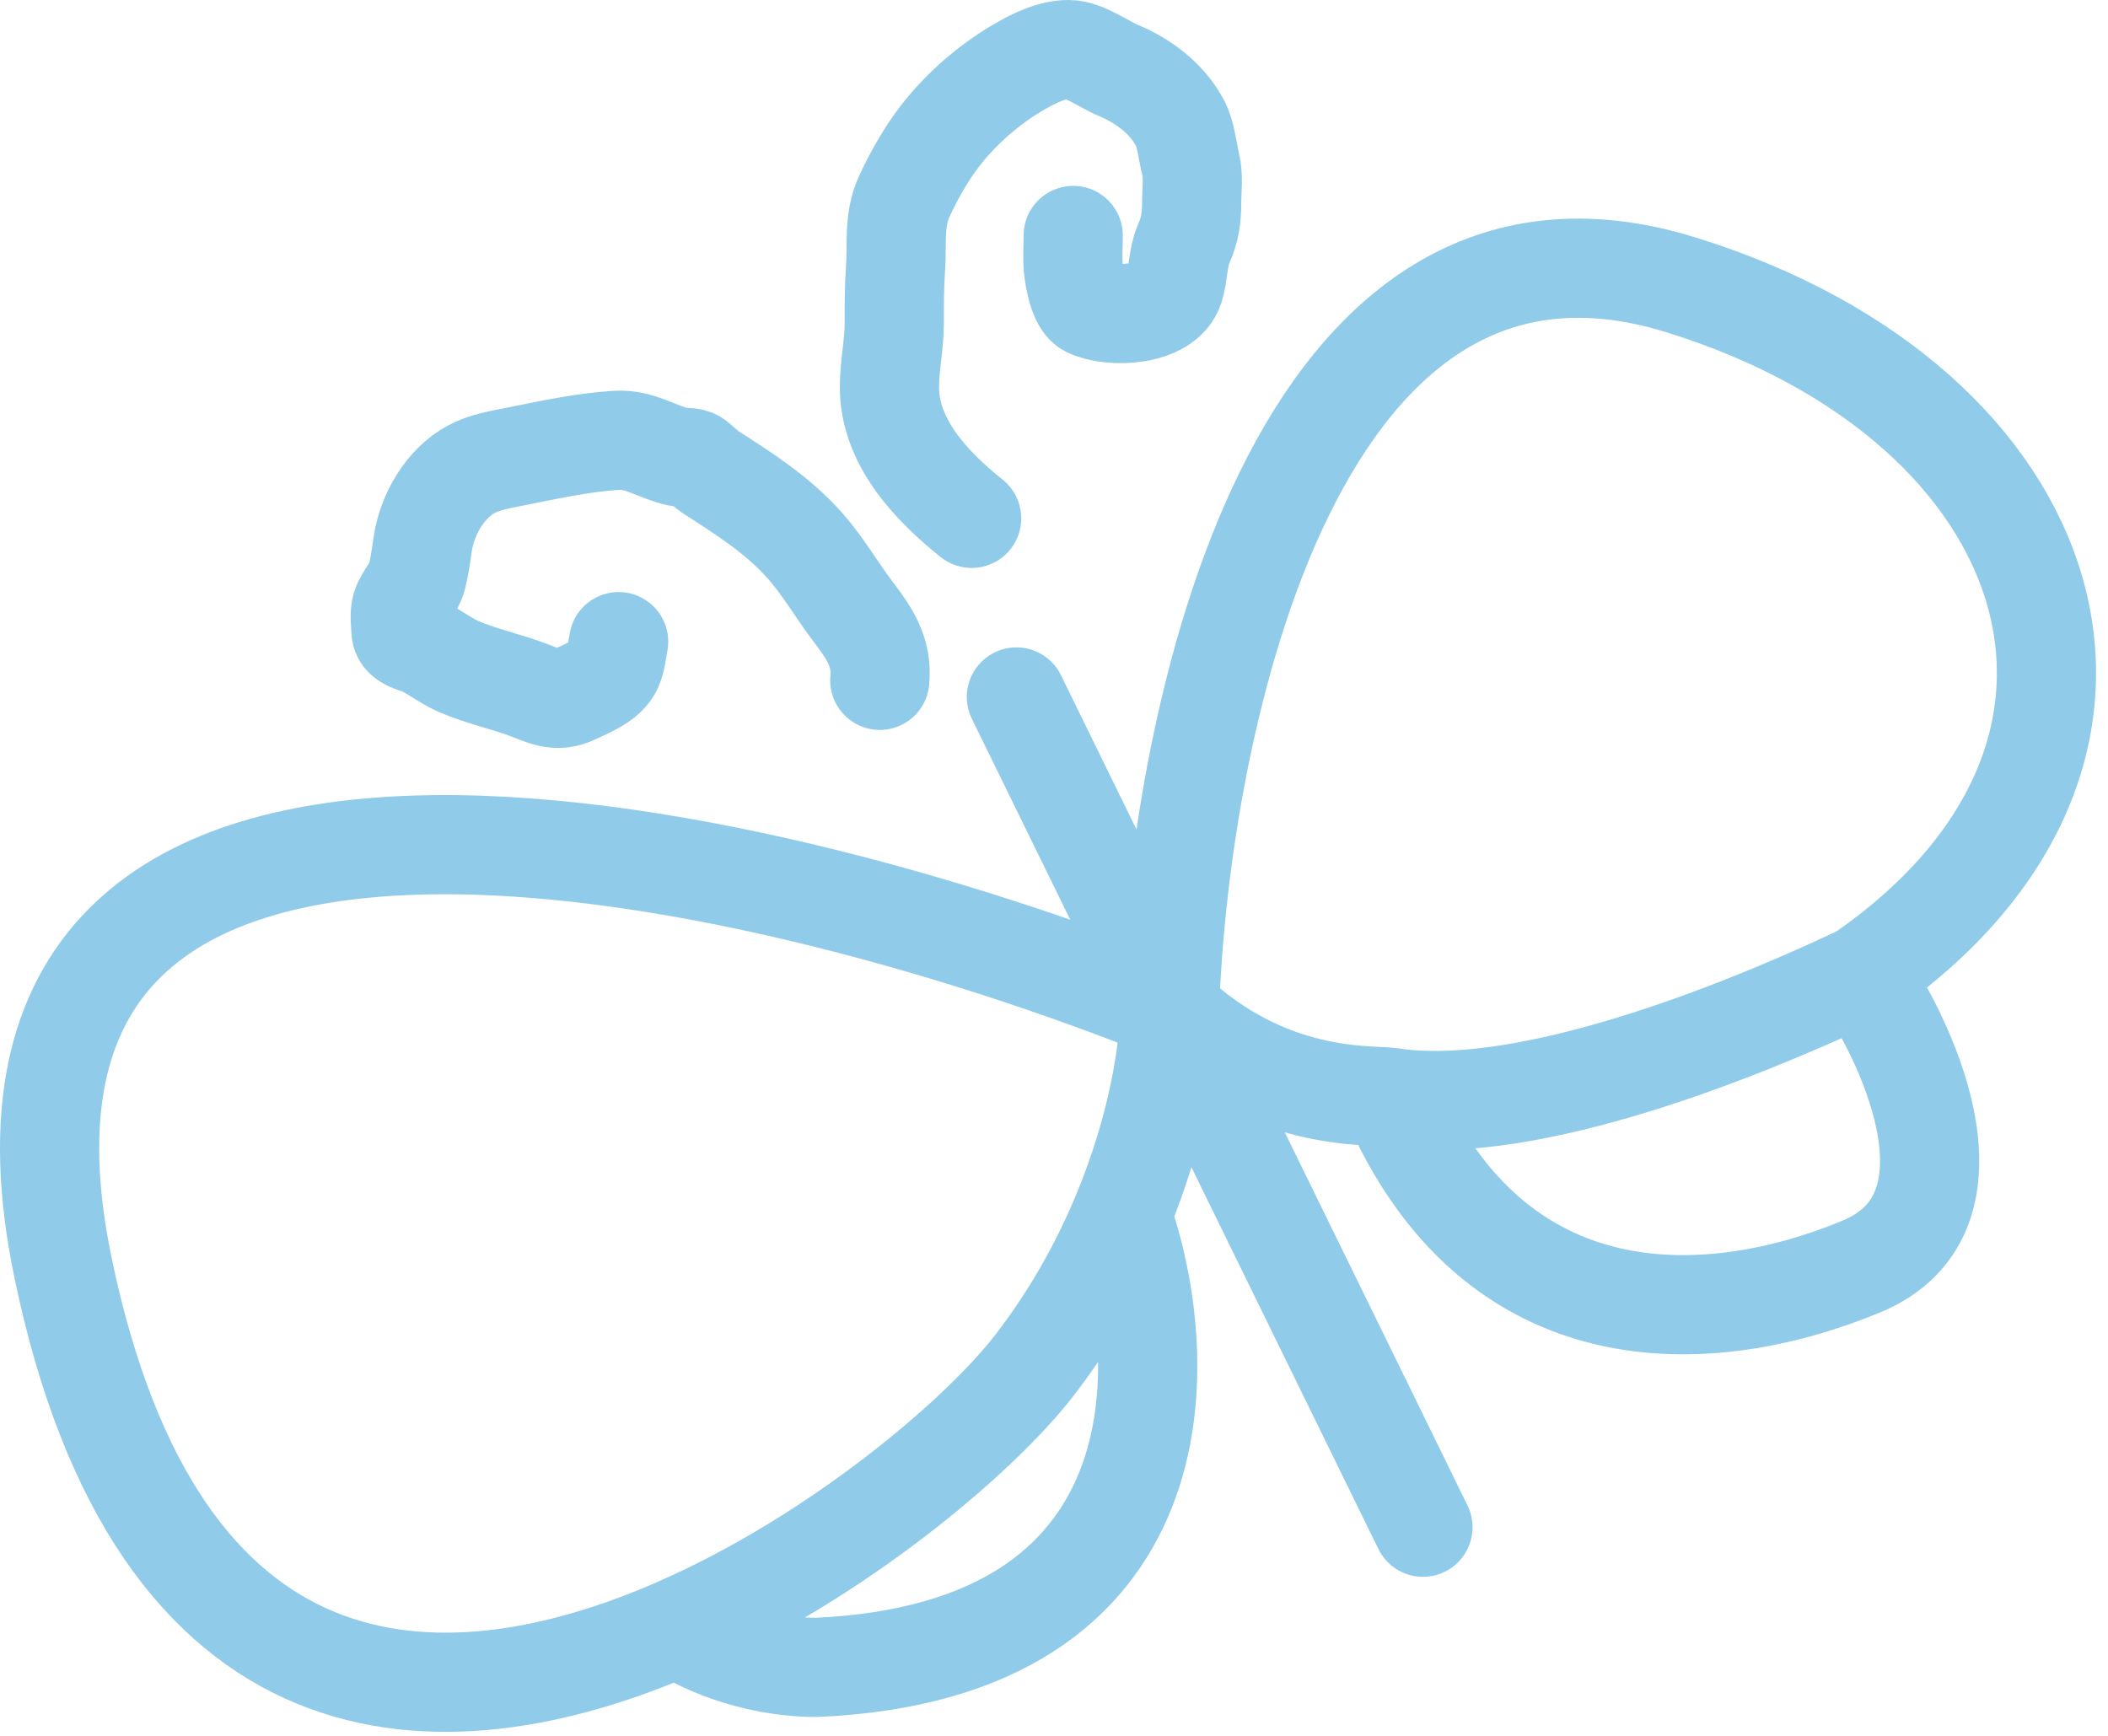 <svg width="85" height="70" viewBox="0 0 85 70" fill="none" xmlns="http://www.w3.org/2000/svg">
<g id="Frame 153">
<path id="Vector 6" d="M57.377 61.587L47.158 40.718M40.984 28.107L47.158 40.718M47.158 40.718C47.563 28.972 52.251 6.68 67.767 11.483C83.283 16.285 87.928 30.426 75.046 39.305M47.158 40.718C43.223 36.94 47.008 40.411 47.158 40.718ZM47.158 40.718C51.094 44.495 55.273 44.128 56.078 44.253M47.158 40.718C30.16 33.892 -2.562 26.409 2.532 51.078C6.342 69.526 17.668 69.851 27.319 65.623M47.158 40.718C47.158 42.279 46.707 45.432 45.222 48.988M75.046 39.305C73.754 40.03 76.858 38.45 75.046 39.305ZM75.046 39.305C77.13 42.367 80.047 49.01 75.046 51.078C68.795 53.663 60.264 53.933 56.078 44.253M75.046 39.305C69.093 42.111 61.097 45.032 56.078 44.253M45.222 48.988C44.401 50.954 43.264 53.044 41.713 55.055C39.525 57.892 33.799 62.784 27.319 65.623M45.222 48.988C47.29 54.795 47.728 66.575 32.935 67.239C30.245 67.239 28.07 66.162 27.319 65.623" stroke="#90CCE9" stroke-width="4" stroke-linecap="round"/>
<path id="Vector 7" d="M43.274 9.496C43.274 9.929 43.238 10.377 43.279 10.807C43.319 11.22 43.49 12.211 43.881 12.399C44.808 12.847 46.979 12.743 47.347 11.592C47.522 11.046 47.49 10.373 47.726 9.843C47.977 9.278 48.051 8.798 48.051 8.185C48.051 7.681 48.131 7.108 48.008 6.615C47.885 6.122 47.826 5.434 47.596 4.99C47.078 3.99 46.107 3.258 45.105 2.845C44.542 2.613 43.721 2 43.095 2C42.406 2 41.74 2.327 41.156 2.661C40.036 3.301 38.993 4.176 38.161 5.163C37.474 5.977 36.905 6.961 36.46 7.926C36.025 8.869 36.182 9.841 36.108 10.861C36.056 11.584 36.059 12.303 36.059 13.028C36.059 13.899 35.864 14.738 35.864 15.611C35.864 17.823 37.55 19.6 39.179 20.903" stroke="#90CCE9" stroke-width="4" stroke-linecap="round"/>
<path id="Vector 8" d="M35.475 27.435C35.583 26.282 35.058 25.535 34.38 24.641C33.711 23.757 33.176 22.809 32.431 21.976C31.343 20.76 30.042 19.936 28.688 19.062C28.45 18.908 28.282 18.723 28.065 18.553C27.875 18.404 27.572 18.472 27.35 18.423C26.48 18.229 25.799 17.698 24.864 17.756C23.494 17.841 22.117 18.143 20.775 18.412C20.18 18.531 19.552 18.631 19.009 18.921C17.937 19.493 17.211 20.778 17.043 21.954C16.983 22.368 16.915 22.862 16.81 23.265C16.69 23.726 16.314 24.069 16.187 24.473C16.099 24.751 16.158 25.175 16.171 25.464C16.188 25.862 16.82 25.943 17.102 26.087C17.606 26.343 18.011 26.672 18.532 26.894C19.386 27.257 20.296 27.456 21.17 27.771C21.931 28.046 22.417 28.361 23.169 27.999C23.681 27.752 24.475 27.464 24.718 26.894C24.855 26.572 24.878 26.212 24.945 25.875" stroke="#90CCE9" stroke-width="4" stroke-linecap="round"/>
</g>
</svg>
